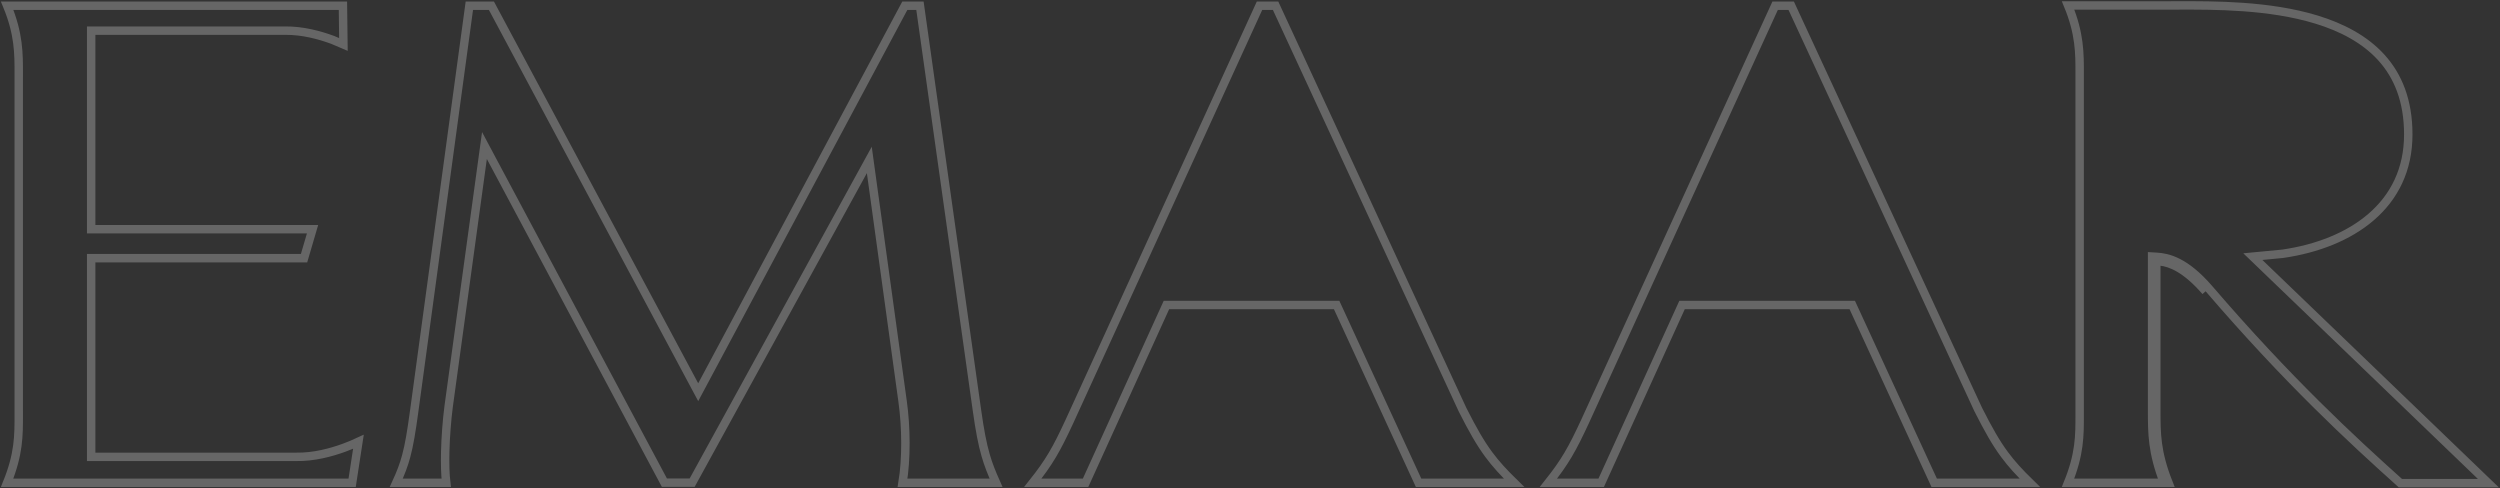 <svg width="297" height="58" viewBox="0 0 297 58" fill="none" xmlns="http://www.w3.org/2000/svg">
<rect x="0" y="0" width="297" height="58" fill="#333333" stroke="none"/>
<path d="M257.082 57.358H245.682C247.074 53.925 247.069 51.755 247.063 49.251C247.063 49.092 247.063 48.932 247.063 48.769V9.235C247.063 9.078 247.063 8.922 247.063 8.766C247.069 6.324 247.074 4.006 245.689 0.647H257.565C257.909 0.647 258.272 0.646 258.651 0.645C263.04 0.63 269.566 0.609 275.176 2.319C278.214 3.245 280.943 4.668 282.909 6.84C284.867 9.001 286.103 11.94 286.103 15.975C286.103 20.205 284.404 23.439 281.703 25.771C278.992 28.113 275.252 29.562 271.171 30.15L268.721 30.384L267.637 30.487L268.422 31.242L268.556 31.102C268.422 31.242 268.422 31.242 268.422 31.242L268.423 31.243L268.427 31.247L268.442 31.261L268.499 31.316L268.725 31.533L269.581 32.357L272.648 35.305C275.19 37.75 278.592 41.022 282.03 44.328C287.676 49.758 293.418 55.281 295.613 57.394H285.16C279.329 52.158 271.806 45.223 262.407 34.278L262.405 34.276C261.016 32.678 259.81 31.751 258.769 31.216C257.72 30.677 256.863 30.548 256.198 30.509L255.669 30.478V31.008V48.769C255.669 51.482 255.67 53.712 257.082 57.358ZM257.082 57.358H257.619C256.169 53.689 256.169 51.502 256.169 48.769V31.509C256.159 31.508 256.149 31.508 256.139 31.507L256.169 31.008H256.669V31.056C257.896 31.224 259.653 31.873 262.028 34.604M40.74 0.683L40.798 5.29C40.337 5.098 39.929 4.92 39.545 4.749L39.53 4.742L39.515 4.737C37.963 4.167 35.971 3.622 33.885 3.64H33.868H33.849H33.83H33.81H33.791H33.771H33.75H33.73H33.709H33.688H33.667H33.646H33.624H33.602H33.58H33.558H33.536H33.513H33.49H33.467H33.444H33.42H33.396H33.372H33.348H33.324H33.299H33.274H33.249H33.224H33.198H33.172H33.147H33.12H33.094H33.068H33.041H33.014H32.987H32.959H32.932H32.904H32.876H32.848H32.82H32.791H32.763H32.733H32.704H32.675H32.646H32.616H32.586H32.556H32.526H32.495H32.464H32.434H32.403H32.371H32.34H32.308H32.276H32.244H32.212H32.18H32.147H32.115H32.082H32.049H32.016H31.982H31.948H31.915H31.881H31.847H31.812H31.778H31.743H31.709H31.674H31.638H31.603H31.567H31.532H31.496H31.46H31.424H31.388H31.351H31.314H31.278H31.241H31.203H31.166H31.129H31.091H31.053H31.015H30.977H30.939H30.901H30.862H30.824H30.785H30.746H30.707H30.667H30.628H30.588H30.549H30.509H30.469H30.428H30.388H30.348H30.307H30.266H30.226H30.184H30.143H30.102H30.061H30.019H29.977H29.936H29.894H29.852H29.809H29.767H29.724H29.682H29.639H29.596H29.553H29.51H29.467H29.423H29.38H29.336H29.292H29.248H29.204H29.16H29.116H29.072H29.027H28.983H28.938H28.893H28.848H28.803H28.758H28.712H28.667H28.622H28.576H28.53H28.484H28.438H28.392H28.346H28.3H28.253H28.207H28.16H28.114H28.067H28.02H27.973H27.926H27.879H27.831H27.784H27.736H27.689H27.641H27.593H27.546H27.498H27.45H27.401H27.353H27.305H27.256H27.208H27.159H27.111H27.062H27.013H26.964H26.915H26.866H26.817H26.768H26.718H26.669H26.619H26.57H26.52H26.471H26.421H26.371H26.321H26.271H26.221H26.171H26.12H26.07H26.02H25.969H25.919H25.868H25.818H25.767H25.716H25.666H25.615H25.564H25.513H25.462H25.41H25.359H25.308H25.257H25.205H25.154H25.102H25.051H24.999H24.948H24.896H24.844H24.793H24.741H24.689H24.637H24.585H24.533H24.481H24.429H24.377H24.325H24.272H24.22H24.168H24.116H24.063H24.011H23.958H23.906H23.853H23.801H23.748H23.695H23.643H23.59H23.537H23.485H23.432H23.379H23.326H23.273H23.22H23.167H23.114H23.061H23.009H22.956H22.902H22.849H22.796H22.743H22.69H22.637H22.584H22.531H22.477H22.424H22.371H22.318H22.265H22.211H22.158H22.105H22.052H21.998H21.945H21.892H21.838H21.785H21.732H21.679H21.625H21.572H21.519H21.465H21.412H21.359H21.305H21.252H21.199H21.146H21.092H21.039H20.986H20.933H20.879H20.826H20.773H20.72H20.666H20.613H20.56H20.507H20.454H20.4H20.347H20.294H20.241H20.188H20.135H20.082H20.029H19.976H19.923H19.87H19.817H19.764H19.711H19.659H19.606H19.553H19.5H19.448H19.395H19.342H19.29H19.237H19.184H19.132H19.079H19.027H18.974H18.922H18.87H18.817H18.765H18.713H18.661H18.609H18.557H18.505H18.453H18.401H18.349H18.297H18.245H18.193H18.142H18.09H18.038H17.987H17.935H17.884H17.832H17.781H17.73H17.678H17.627H17.576H17.525H17.474H17.423H17.372H17.322H17.271H17.22H17.169H17.119H17.068H17.018H16.968H16.917H16.867H16.817H16.767H16.717H16.667H16.617H16.567H16.518H16.468H16.419H16.369H16.32H16.27H16.221H16.172H16.123H16.074H16.025H15.976H15.928H15.879H15.83H15.782H15.733H15.685H15.637H15.589H15.541H15.493H15.445H15.397H15.35H15.302H15.254H15.207H15.16H15.113H15.066H15.018H14.972H14.925H14.878H14.832H14.785H14.739H14.693H14.646H14.6H14.554H14.508H14.463H14.417H14.372H14.326H14.281H14.236H14.191H14.146H14.101H14.056H14.012H13.967H13.923H13.879H13.835H13.791H13.747H13.703H13.659H13.616H13.572H13.529H13.486H13.443H13.4H13.357H13.315H13.272H13.23H13.188H13.146H13.104H13.062H13.02H12.979H12.937H12.896H12.855H12.814H12.773H12.732H12.692H12.651H12.611H12.571H12.531H12.491H12.451H12.412H12.372H12.333H12.294H12.255H12.216H12.178H12.139H12.101H12.062H12.024H11.986H11.949H11.911H11.874H11.836H11.799H11.762H11.726H11.689H11.653H11.616H11.58H11.544H11.508H11.473H11.437H11.402H11.367H11.332H10.832V4.14V26.726V27.226H11.332H37.132L36.121 30.671H11.332H10.832V31.171V53.774V54.274H11.332H11.361H11.389H11.419H11.448H11.478H11.508H11.538H11.568H11.598H11.629H11.66H11.692H11.723H11.755H11.787H11.819H11.851H11.884H11.917H11.95H11.983H12.017H12.051H12.085H12.119H12.153H12.188H12.223H12.258H12.293H12.329H12.364H12.4H12.436H12.473H12.509H12.546H12.583H12.62H12.658H12.695H12.733H12.771H12.809H12.848H12.886H12.925H12.964H13.003H13.043H13.082H13.122H13.162H13.202H13.242H13.283H13.324H13.364H13.406H13.447H13.488H13.53H13.572H13.614H13.656H13.698H13.741H13.784H13.826H13.87H13.913H13.956H14H14.043H14.087H14.132H14.176H14.22H14.265H14.309H14.354H14.399H14.445H14.49H14.536H14.581H14.627H14.673H14.719H14.766H14.812H14.859H14.906H14.953H15H15.047H15.094H15.142H15.19H15.237H15.285H15.333H15.382H15.43H15.479H15.527H15.576H15.625H15.674H15.723H15.773H15.822H15.872H15.921H15.971H16.021H16.071H16.122H16.172H16.222H16.273H16.324H16.374H16.425H16.477H16.528H16.579H16.63H16.682H16.734H16.785H16.837H16.889H16.941H16.994H17.046H17.098H17.151H17.203H17.256H17.309H17.362H17.415H17.468H17.521H17.575H17.628H17.681H17.735H17.789H17.843H17.896H17.951H18.005H18.059H18.113H18.167H18.222H18.276H18.331H18.385H18.44H18.495H18.55H18.605H18.66H18.715H18.77H18.825H18.881H18.936H18.992H19.047H19.103H19.159H19.214H19.27H19.326H19.382H19.438H19.494H19.55H19.606H19.663H19.719H19.775H19.832H19.888H19.945H20.001H20.058H20.114H20.171H20.228H20.285H20.342H20.399H20.456H20.513H20.57H20.627H20.684H20.741H20.798H20.855H20.913H20.97H21.027H21.085H21.142H21.2H21.257H21.314H21.372H21.43H21.487H21.545H21.602H21.66H21.718H21.775H21.833H21.891H21.948H22.006H22.064H22.122H22.18H22.237H22.295H22.353H22.411H22.469H22.526H22.584H22.642H22.7H22.758H22.816H22.874H22.931H22.989H23.047H23.105H23.163H23.221H23.279H23.337H23.394H23.452H23.51H23.568H23.626H23.683H23.741H23.799H23.857H23.914H23.972H24.03H24.087H24.145H24.203H24.26H24.318H24.375H24.433H24.49H24.548H24.605H24.663H24.72H24.777H24.834H24.892H24.949H25.006H25.063H25.12H25.177H25.235H25.291H25.349H25.405H25.462H25.519H25.576H25.633H25.689H25.746H25.802H25.859H25.915H25.972H26.028H26.084H26.141H26.197H26.253H26.309H26.365H26.421H26.477H26.533H26.588H26.644H26.7H26.755H26.811H26.866H26.921H26.977H27.032H27.087H27.142H27.197H27.252H27.307H27.361H27.416H27.471H27.525H27.579H27.634H27.688H27.742H27.796H27.85H27.904H27.958H28.011H28.065H28.119H28.172H28.225H28.279H28.332H28.385H28.438H28.49H28.543H28.596H28.648H28.701H28.753H28.805H28.857H28.909H28.961H29.013H29.064H29.116H29.167H29.218H29.27H29.321H29.372H29.422H29.473H29.524H29.574H29.625H29.675H29.725H29.775H29.825H29.874H29.924H29.973H30.023H30.072H30.121H30.17H30.219H30.267H30.316H30.364H30.412H30.46H30.508H30.556H30.604H30.651H30.699H30.746H30.793H30.84H30.887H30.933H30.98H31.026H31.072H31.118H31.164H31.21H31.255H31.301H31.346H31.391H31.436H31.48H31.525H31.569H31.614H31.658H31.702H31.745H31.789H31.832H31.875H31.919H31.961H32.004H32.047H32.089H32.131H32.173H32.215H32.256H32.298H32.339H32.38H32.421H32.462H32.502H32.542H32.583H32.623H32.662H32.702H32.741H32.78H32.819H32.858H32.897H32.935H32.973H33.011H33.049H33.086H33.124H33.161H33.198H33.235H33.271H33.307H33.344H33.38H33.415H33.451H33.486H33.521H33.556H33.59H33.625H33.659H33.693H33.727H33.76H33.793H33.827H33.859H33.892H33.924H33.956H33.988H34.02H34.052H34.083H34.114H34.145H34.175H34.205H34.235H34.265H34.295H34.324H34.353H34.382H34.411H34.439H34.467H34.495H34.523H34.55H34.577H34.604H34.631H34.657H34.683H34.709H34.735H34.76H34.785H34.81H34.834H34.859H34.883H34.907H34.93H34.953H34.976H34.999H35.021H35.044H35.066H35.087H35.108H35.13H35.15H35.171H35.187C37.284 54.311 39.355 53.748 40.885 53.187C41.566 52.937 42.145 52.686 42.581 52.483L41.834 57.358H0.845C2.237 53.925 2.232 51.755 2.227 49.251C2.226 49.092 2.226 48.932 2.226 48.769V9.272C2.226 9.114 2.226 8.958 2.227 8.802C2.232 6.36 2.238 4.043 0.852 0.683H12.728H40.74ZM52.893 53.674C52.86 55.086 52.892 56.396 53.011 57.358H47.074C47.599 56.217 47.965 55.276 48.263 54.163C48.618 52.836 48.874 51.276 49.205 48.855L49.205 48.855L55.758 0.683H58.383L82.505 45.771L82.947 46.595L83.387 45.771L107.491 0.683H109.291L116.063 48.749C116.404 51.169 116.707 52.75 117.1 54.106C117.429 55.24 117.819 56.205 118.335 57.358H107.221C107.693 54.51 107.661 50.759 107.227 47.67L103.48 20.496L103.274 18.999L102.547 20.324L82.228 57.34H78.93L58.279 18.649L57.553 17.287L57.343 18.816L53.302 48.268L53.301 48.271C53.079 49.988 52.935 51.93 52.893 53.674ZM176.87 54.004C177.711 55.141 178.636 56.147 179.877 57.358H168.528L158.927 36.526L158.793 36.236H158.473H138.893H138.571L138.438 36.529L128.965 57.358H128.461H122.692C124.657 54.885 125.5 53.411 127.059 50.046L127.06 50.043L149.629 0.683H151.541L173.742 48.654L173.745 48.662L173.749 48.67C174.946 51.035 175.839 52.61 176.87 54.004ZM189.734 57.358H183.948C185.912 54.885 186.755 53.411 188.314 50.046L188.315 50.043L210.884 0.683H212.796L235.015 48.654L235.019 48.662L235.023 48.67C236.22 51.035 237.112 52.61 238.143 54.004C238.984 55.141 239.91 56.147 241.15 57.358H229.783L220.182 36.526L220.048 36.236H219.728H200.148H199.826L199.693 36.529L190.22 57.358H189.734Z" stroke="white" stroke-opacity="0.25"/>
</svg>
